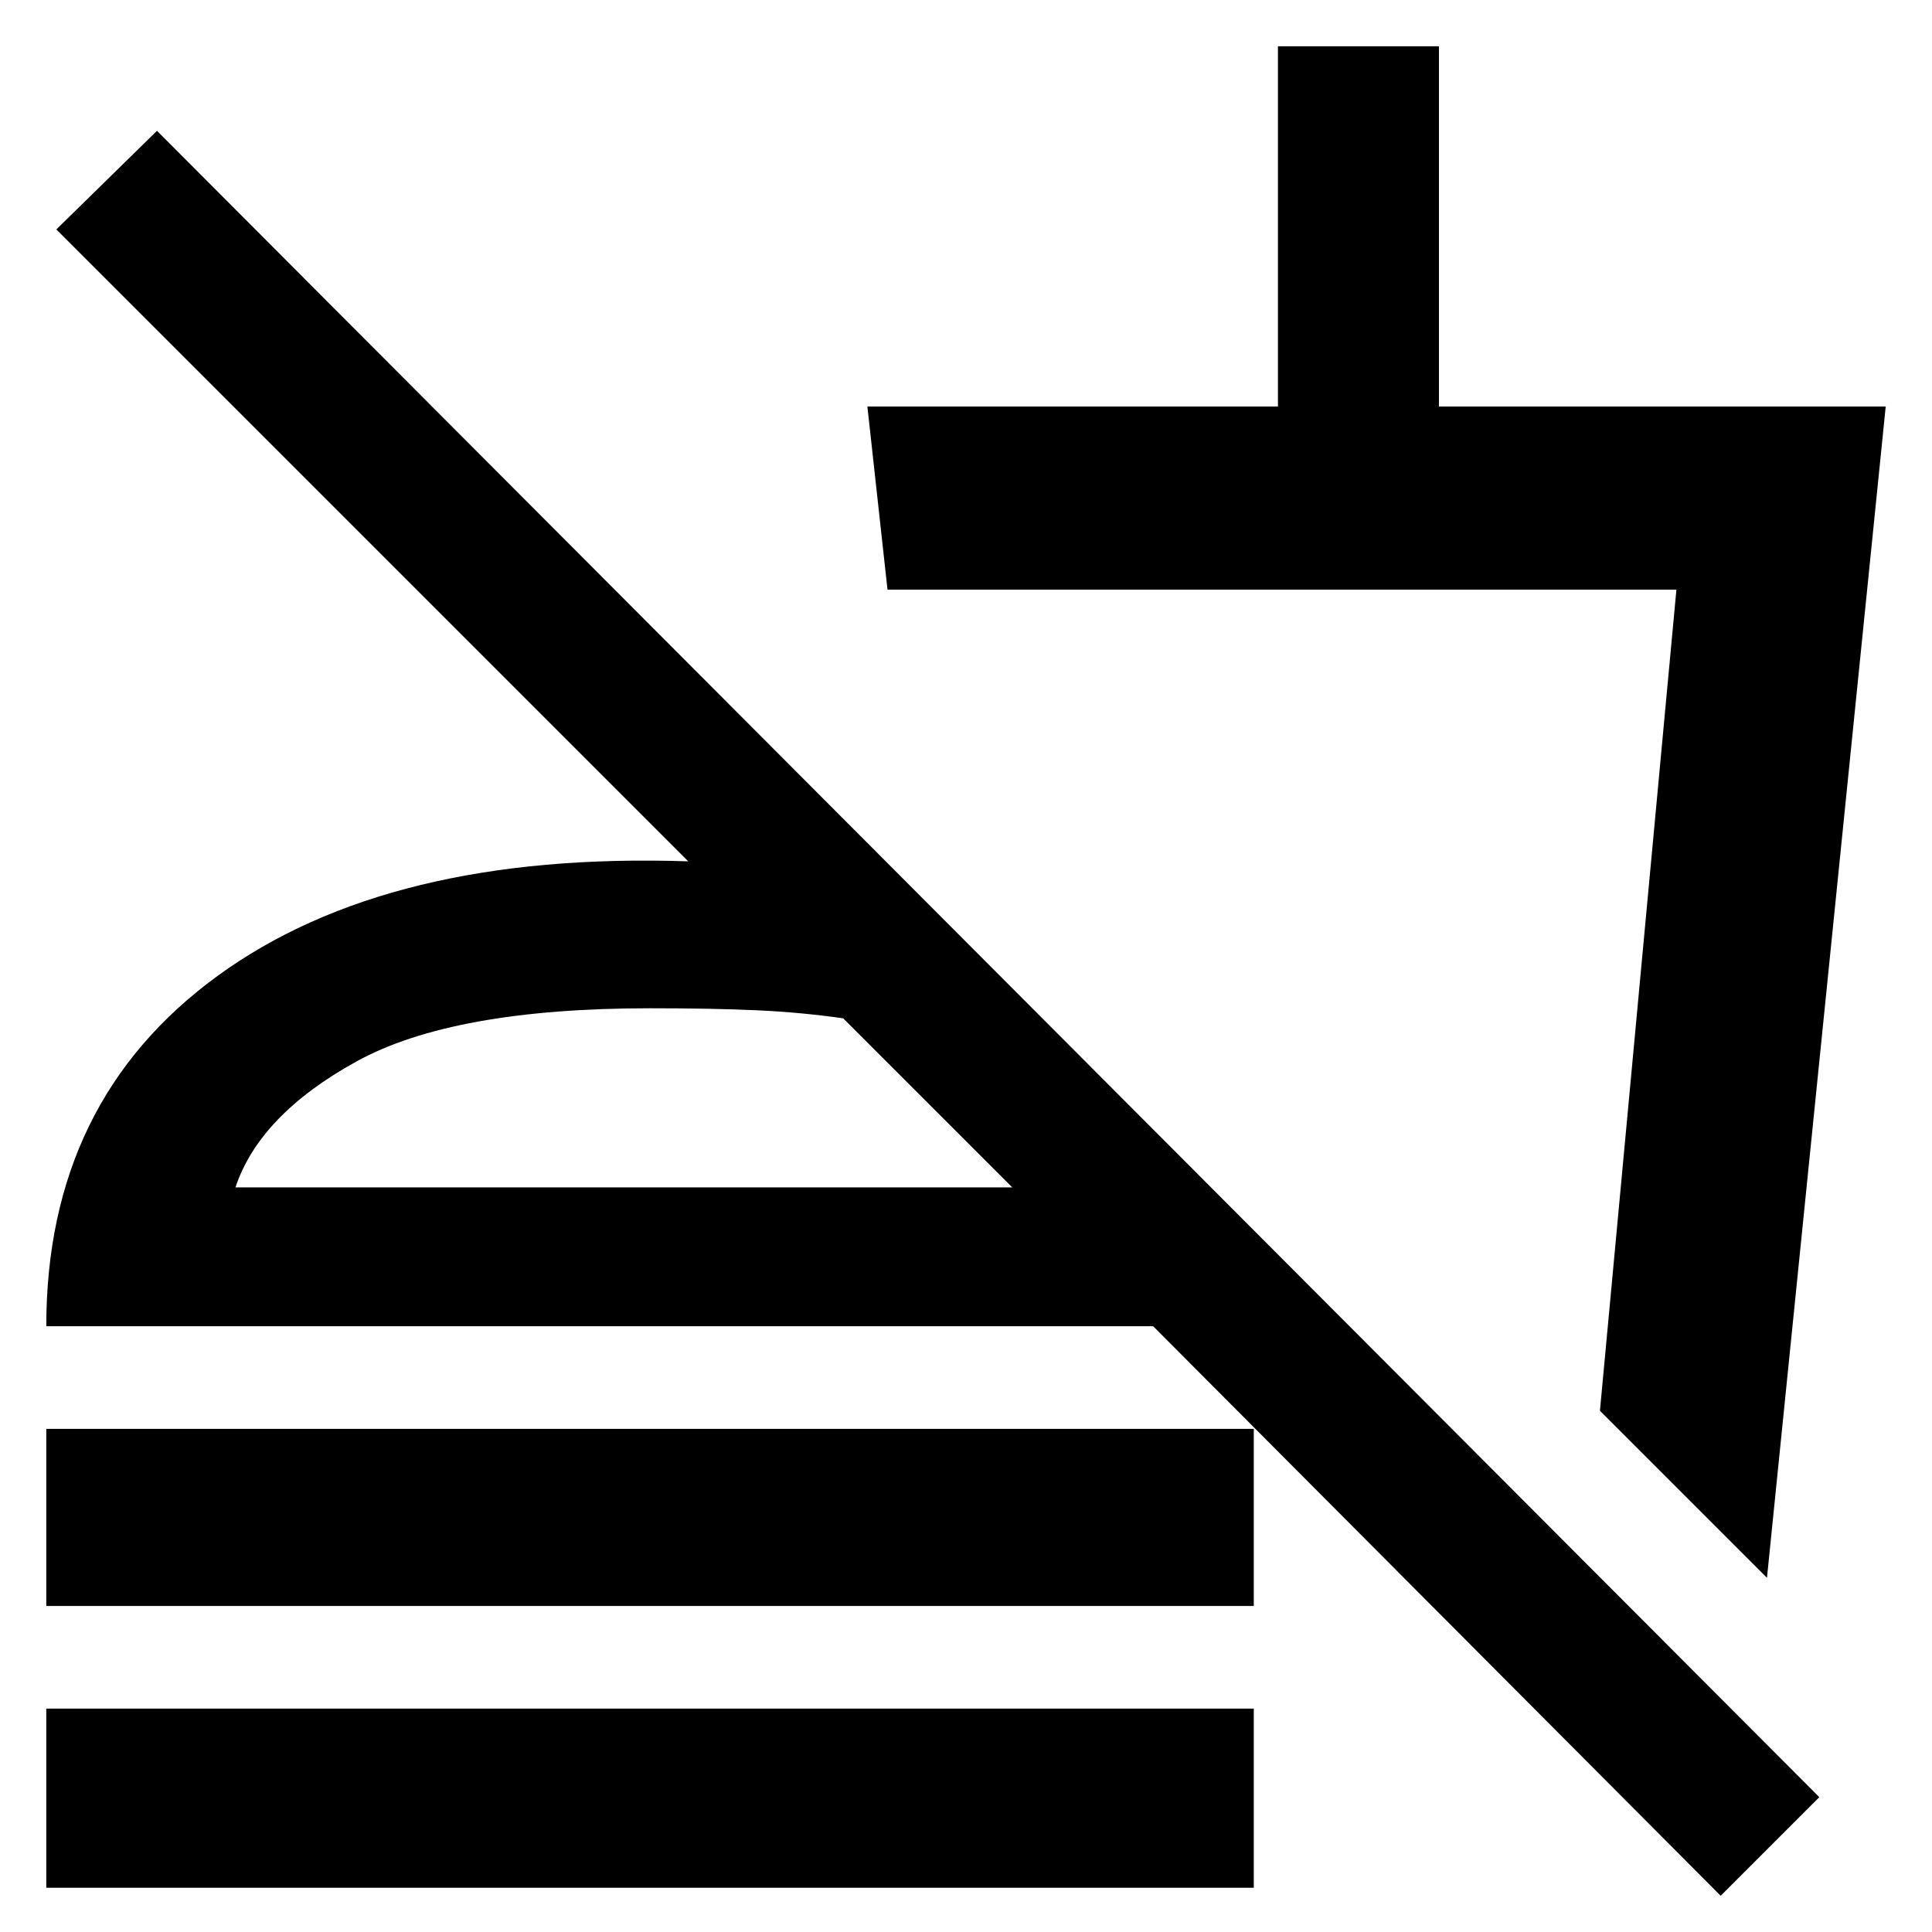 <svg xmlns="http://www.w3.org/2000/svg" height="48" width="48"><path d="M42.75 47.1 28.65 32.95H1.15Q1.15 27.35 5.4 24.25Q9.65 21.15 17.1 21.4L1.4 5.7L3.9 3.25L45.2 44.65ZM1.15 46.9V42.45H31.15V46.9ZM1.15 35.5H31.15V39.9H1.15ZM43.9 39.2 39.75 35.05 41.65 14.65H22.05L21.55 10.1H31.75V1.15H35.75V10.1H46.85ZM31.1 26.5ZM5.85 29.5H25.15L20.95 25.3Q19.9 25.15 18.8 25.1Q17.7 25.05 16.15 25.05Q11.25 25.05 8.85 26.375Q6.45 27.7 5.85 29.5ZM25.15 29.5Q25.15 29.5 25.15 29.5Q25.15 29.5 25.15 29.5Q25.15 29.5 25.15 29.5Q25.15 29.5 25.15 29.5Z"/></svg>